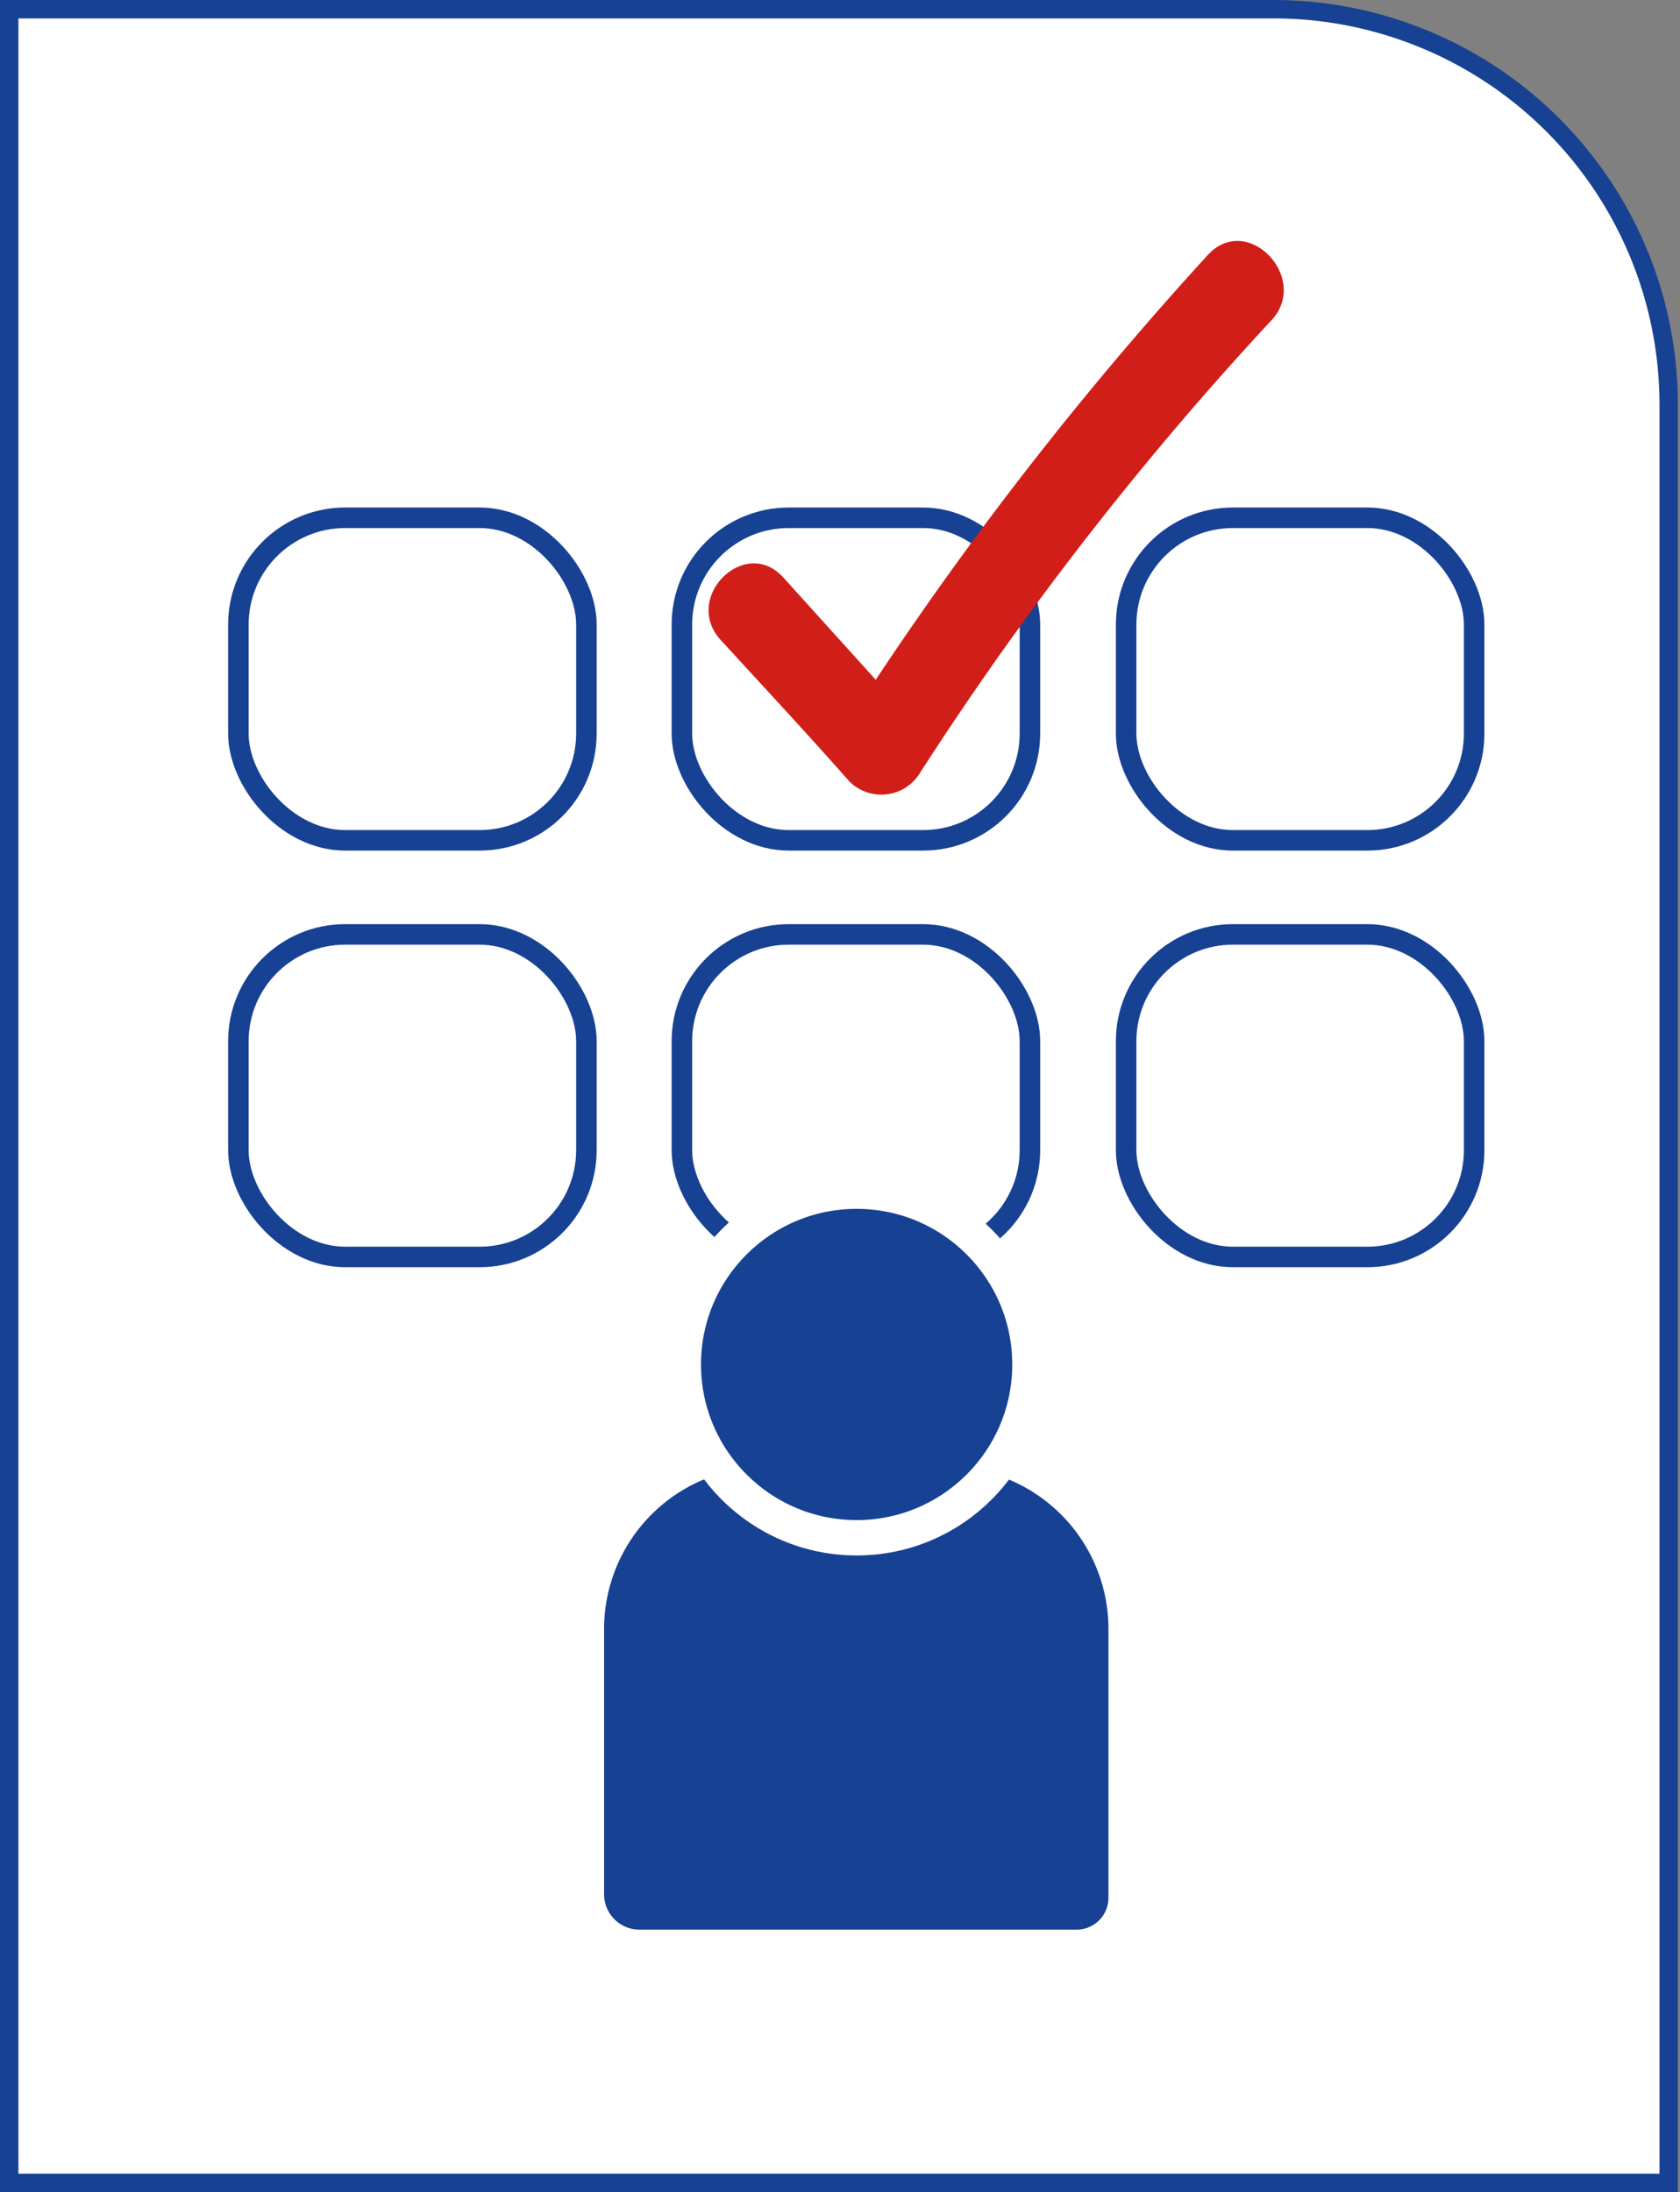 <svg xmlns="http://www.w3.org/2000/svg" viewBox="0 0 23.75 30.99"><rect x="0" y="0" width="23.75" height="30.99" fill="#808080" stroke="none"/><defs><style>.cls-1,.cls-2{fill:#fff;stroke:#174193;}.cls-1,.cls-2,.cls-4{stroke-miterlimit:10;}.cls-1{stroke-width:0.26px;}.cls-2{stroke-width:0.29px;}.cls-3{fill:#d21e18;}.cls-4{fill:#174193;stroke:#fff;stroke-width:0.5px;}</style></defs><g id="Capa_2" data-name="Capa 2"><g id="Capa_1-2" data-name="Capa 1"><path class="cls-1" d="M.13.13H18a5.59,5.59,0,0,1,5.59,5.59V30.86a0,0,0,0,1,0,0H.13a0,0,0,0,1,0,0V.13A0,0,0,0,1,.13.13Z"/><rect class="cls-2" x="9.64" y="7.32" width="4.92" height="4.56" rx="1.51"/><rect class="cls-2" x="3.37" y="7.32" width="4.92" height="4.56" rx="1.51"/><rect class="cls-2" x="15.92" y="7.32" width="4.92" height="4.56" rx="1.51"/><rect class="cls-2" x="9.64" y="13.21" width="4.92" height="4.56" rx="1.51"/><rect class="cls-2" x="3.37" y="13.21" width="4.92" height="4.56" rx="1.51"/><rect class="cls-2" x="15.92" y="13.21" width="4.92" height="4.56" rx="1.51"/><path class="cls-3" d="M17.07,3.61a49.18,49.18,0,0,0-4.69,6L11.07,8.16c-.54-.59-1.43.29-.88.89s1.22,1.32,1.82,2a.64.64,0,0,0,1-.13A45.9,45.9,0,0,1,18,4.5C18.5,3.9,17.62,3,17.07,3.61Z"/><path class="cls-4" d="M10.83,20.49h2.55A2.54,2.54,0,0,1,15.92,23v3.83a.7.7,0,0,1-.7.7H9.05a.75.75,0,0,1-.76-.75V23A2.54,2.54,0,0,1,10.83,20.49Z"/><circle class="cls-4" cx="12.11" cy="19.29" r="2.45"/></g></g></svg>